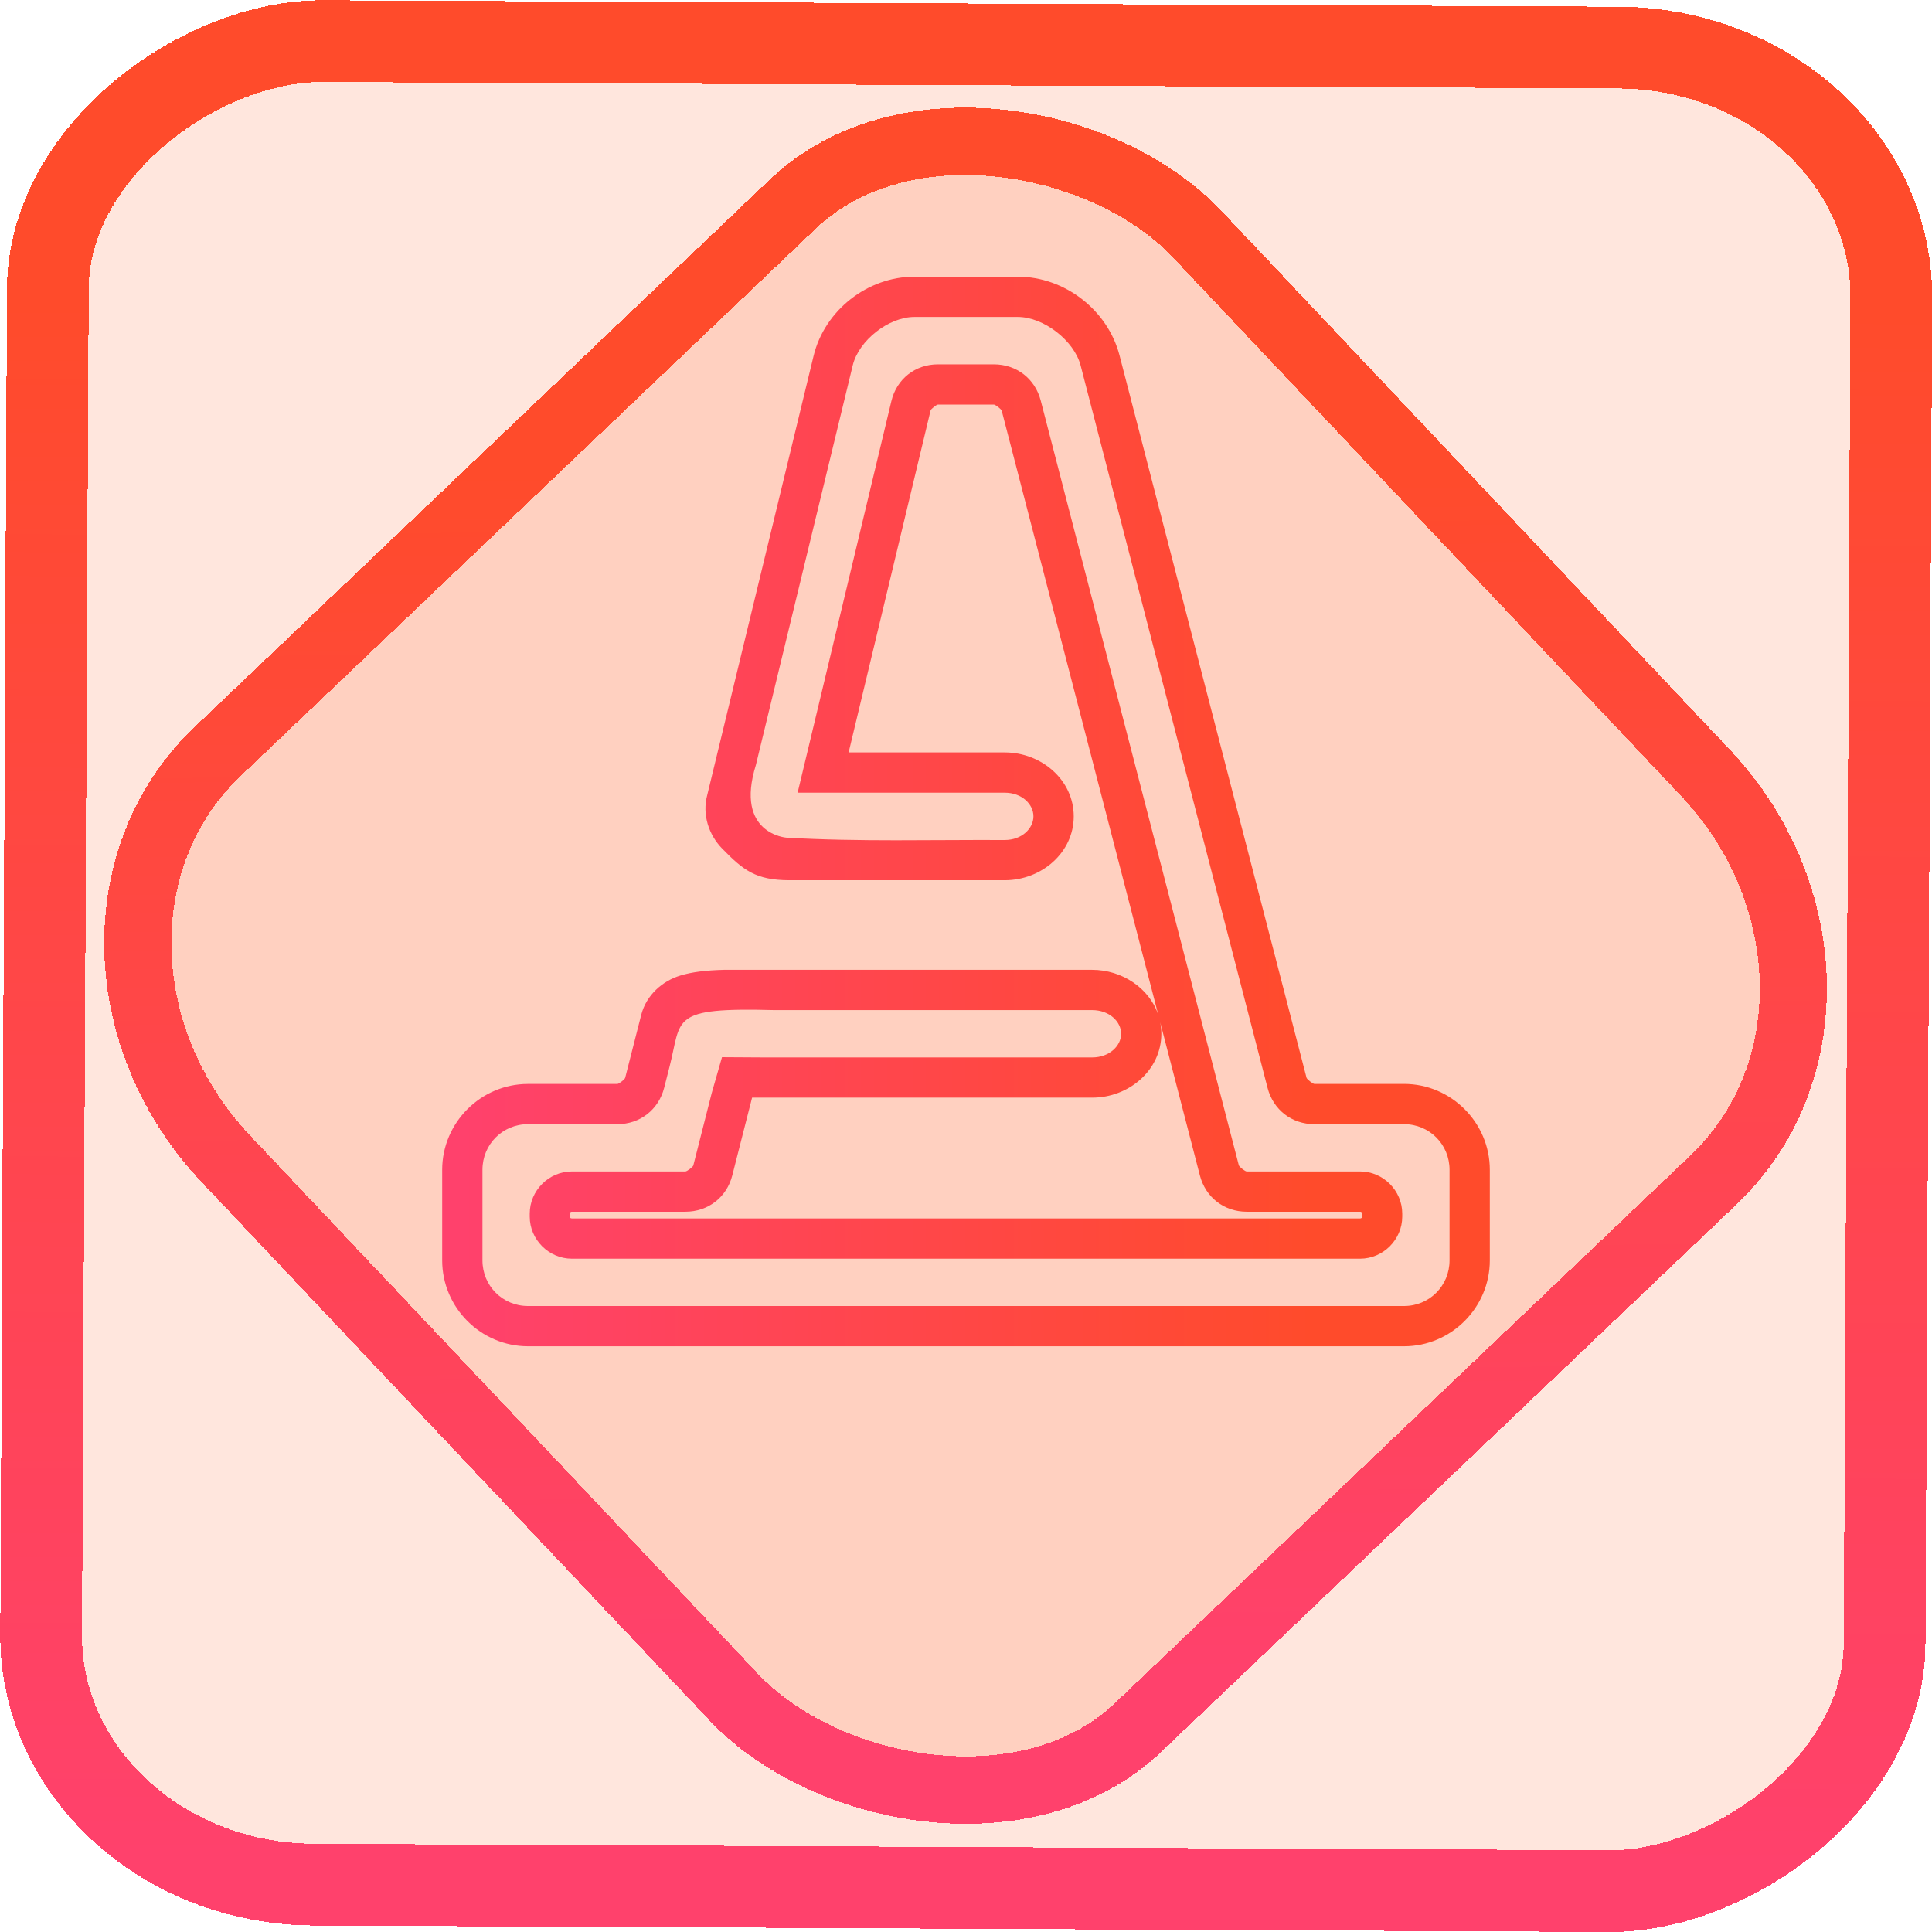 <?xml version="1.0" encoding="UTF-8" standalone="no"?>
<!-- Generator: Gravit.io -->

<svg
   style="isolation:isolate"
   viewBox="0 0 48 48"
   width="48pt"
   height="48pt"
   version="1.1"
   id="svg27"
   sodipodi:docname="vlc.svg"
   inkscape:version="1.1.2 (0a00cf5339, 2022-02-04)"
   xmlns:inkscape="http://www.inkscape.org/namespaces/inkscape"
   xmlns:sodipodi="http://sodipodi.sourceforge.net/DTD/sodipodi-0.dtd"
   xmlns:xlink="http://www.w3.org/1999/xlink"
   xmlns="http://www.w3.org/2000/svg"
   xmlns:svg="http://www.w3.org/2000/svg">
  <sodipodi:namedview
     id="namedview29"
     pagecolor="#ffffff"
     bordercolor="#666666"
     borderopacity="1.0"
     inkscape:pageshadow="2"
     inkscape:pageopacity="0.0"
     inkscape:pagecheckerboard="0"
     inkscape:document-units="pt"
     showgrid="false"
     inkscape:zoom="7.2257474"
     inkscape:cx="24.011357"
     inkscape:cy="34.598497"
     inkscape:window-width="1600"
     inkscape:window-height="836"
     inkscape:window-x="0"
     inkscape:window-y="0"
     inkscape:window-maximized="1"
     inkscape:current-layer="svg27" />
  <defs
     id="defs7">
    <linearGradient
       inkscape:collect="always"
       xlink:href="#_lgradient_17"
       id="linearGradient872"
       x1="-12.026"
       y1="6.117"
       x2="-0.085"
       y2="6.117"
       gradientUnits="userSpaceOnUse"
       gradientTransform="matrix(3.836,0,0,3.837,-0.005,-0.003)" />
    <linearGradient
       inkscape:collect="always"
       xlink:href="#_lgradient_17"
       id="linearGradient15"
       x1="-9.685"
       y1="45.161"
       x2="11.988"
       y2="21.735"
       gradientUnits="userSpaceOnUse"
       gradientTransform="matrix(1.115,0,0,1.115,-0.012,-3.328)" />
    <linearGradient
       inkscape:collect="always"
       xlink:href="#_lgradient_17"
       id="linearGradient912"
       x1="1"
       y1="24"
       x2="47"
       y2="24"
       gradientUnits="userSpaceOnUse"
       gradientTransform="matrix(0.725,0,0,0.725,14.589,9.47)" />
  </defs>
  <rect
     x="-46.783"
     y="1.225"
     height="45.8"
     rx="6.184"
     shape-rendering="crispEdges"
     id="rect5-6-7-3"
     ry="6.806"
     transform="matrix(0.005,-1,1,0.005,0,0)"
     style="isolation:isolate;fill:#ff4600;fill-opacity:0.135;stroke:url(#linearGradient872);stroke-width:2.03;stroke-miterlimit:4;stroke-dasharray:none;stroke-opacity:1"
     width="45.802" />
  <rect
     x="-15.687"
     y="17.26"
     height="33.346"
     rx="6.792"
     shape-rendering="crispEdges"
     id="rect5-6-6-6-6"
     style="isolation:isolate;fill:#ff4600;fill-opacity:0.135;stroke:url(#linearGradient15);stroke-width:1.672;stroke-miterlimit:4;stroke-dasharray:none;stroke-opacity:1"
     ry="7.474"
     transform="matrix(0.724,-0.689,0.686,0.727,0,0)"
     width="33.338" />
  <defs
     id="defs16" />
  <linearGradient
     id="_lgradient_17"
     x1="0"
     y1="0.5"
     x2="0.907"
     y2="0.92"
     gradientTransform="matrix(46,0,0,47,1,0.5)"
     gradientUnits="userSpaceOnUse">
    <stop
       offset="0%"
       stop-opacity="1"
       style="stop-color:rgb(255,65,108)"
       id="stop20" />
    <stop
       offset="84.348%"
       stop-opacity="1"
       style="stop-color:rgb(255,75,43)"
       id="stop22" />
  </linearGradient>
  <path
     id="path25"
     style="color:#000000;fill:url(#linearGradient912);stroke-width:1.333;-inkscape-stroke:none"
     d="m 30.289,9.166 c -1.552,0 -2.973,1.116 -3.338,2.625 l -3.523,14.547 c -0.175,0.648 0.053,1.319 0.492,1.77 0.706,0.724 1.118,1.048 2.227,1.051 h 7.137 c 1.217,0 2.285,-0.914 2.285,-2.117 0,-1.203 -1.069,-2.117 -2.285,-2.117 h -5.172 l 2.715,-11.328 c 0.012,-0.049 0.195,-0.195 0.244,-0.195 h 1.852 c 0.051,0 0.245,0.152 0.26,0.203 l 5.182,19.994 C 38.061,32.728 37.168,32.127 36.18,32.127 H 23.977 c -0.594,0.017 -1.044,0.069 -1.436,0.188 -0.603,0.182 -1.131,0.651 -1.299,1.301 l -0.533,2.09 c -0.012,0.049 -0.207,0.201 -0.258,0.201 h -2.961 c -1.562,0 -2.842,1.282 -2.842,2.844 v 3.002 c 0,1.562 1.28,2.844 2.842,2.844 h 29.02 c 1.562,0 2.842,-1.282 2.842,-2.844 V 38.75 c 0,-1.562 -1.28,-2.844 -2.842,-2.844 h -2.969 c -0.051,0 -0.245,-0.152 -0.26,-0.203 L 37.086,11.773 C 36.697,10.272 35.269,9.166 33.719,9.166 Z m 0,1.334 h 3.43 c 0.852,0 1.865,0.783 2.078,1.607 l 6.193,23.932 c 0.189,0.725 0.801,1.201 1.551,1.201 h 2.969 c 0.841,0 1.508,0.669 1.508,1.51 v 3.002 c 0,0.841 -0.667,1.512 -1.508,1.512 H 17.49 c -0.841,0 -1.508,-0.671 -1.508,-1.512 V 38.75 c 0,-0.841 0.667,-1.51 1.508,-1.51 h 2.961 c 0.75,0 1.366,-0.48 1.551,-1.207 l 0.178,-0.699 c 0.411,-1.599 -0.014,-1.965 3.471,-1.873 h 10.529 c 0.574,0 0.959,0.386 0.959,0.783 0,0.397 -0.385,0.785 -0.959,0.785 H 25.256 l -1.339,-0.008 -0.341,1.19 -0.609,2.396 c -0.012,0.049 -0.211,0.199 -0.262,0.199 h -3.762 c -0.761,0 -1.395,0.633 -1.395,1.395 v 0.102 c 0,0.761 0.633,1.393 1.395,1.393 h 26.113 c 0.761,0 1.395,-0.631 1.395,-1.393 v -0.102 c 0,-0.761 -0.633,-1.395 -1.395,-1.395 h -3.758 c -0.051,0 -0.247,-0.153 -0.26,-0.203 L 34.475,13.268 c -0.189,-0.725 -0.803,-1.199 -1.553,-1.199 h -1.852 c -0.751,0 -1.366,0.485 -1.541,1.215 l -2.787,11.641 -0.32,1.334 h 6.861 c 0.57,0 0.951,0.384 0.951,0.783 0,0.399 -0.382,0.785 -0.951,0.785 -2.411,-0.012 -4.823,0.061 -7.23,-0.078 0,0 -1.723,-0.123 -1.014,-2.404 L 28.248,12.104 C 28.448,11.277 29.438,10.5 30.289,10.5 Z m 8.145,23.367 1.314,5.072 c 0.189,0.725 0.801,1.201 1.551,1.201 h 3.758 c 0.04,0 0.061,0.021 0.061,0.061 v 0.102 c 0,0.04 -0.021,0.059 -0.061,0.059 H 18.943 c -0.04,0 -0.061,-0.019 -0.061,-0.059 v -0.102 c 0,-0.04 0.021,-0.061 0.061,-0.061 h 3.762 c 0.75,0 1.368,-0.476 1.553,-1.203 l 0.656,-2.576 h 11.266 c 1.219,0 2.291,-0.912 2.291,-2.117 0,-0.13 -0.013,-0.255 -0.037,-0.377 z"
     transform="scale(0.75)"
     sodipodi:nodetypes="sccscsssccssccscsccssssssssssccssssccsssssssssscccsssccccsssscsssssccsscccssccccsccssssssssssccssc" />
</svg>
